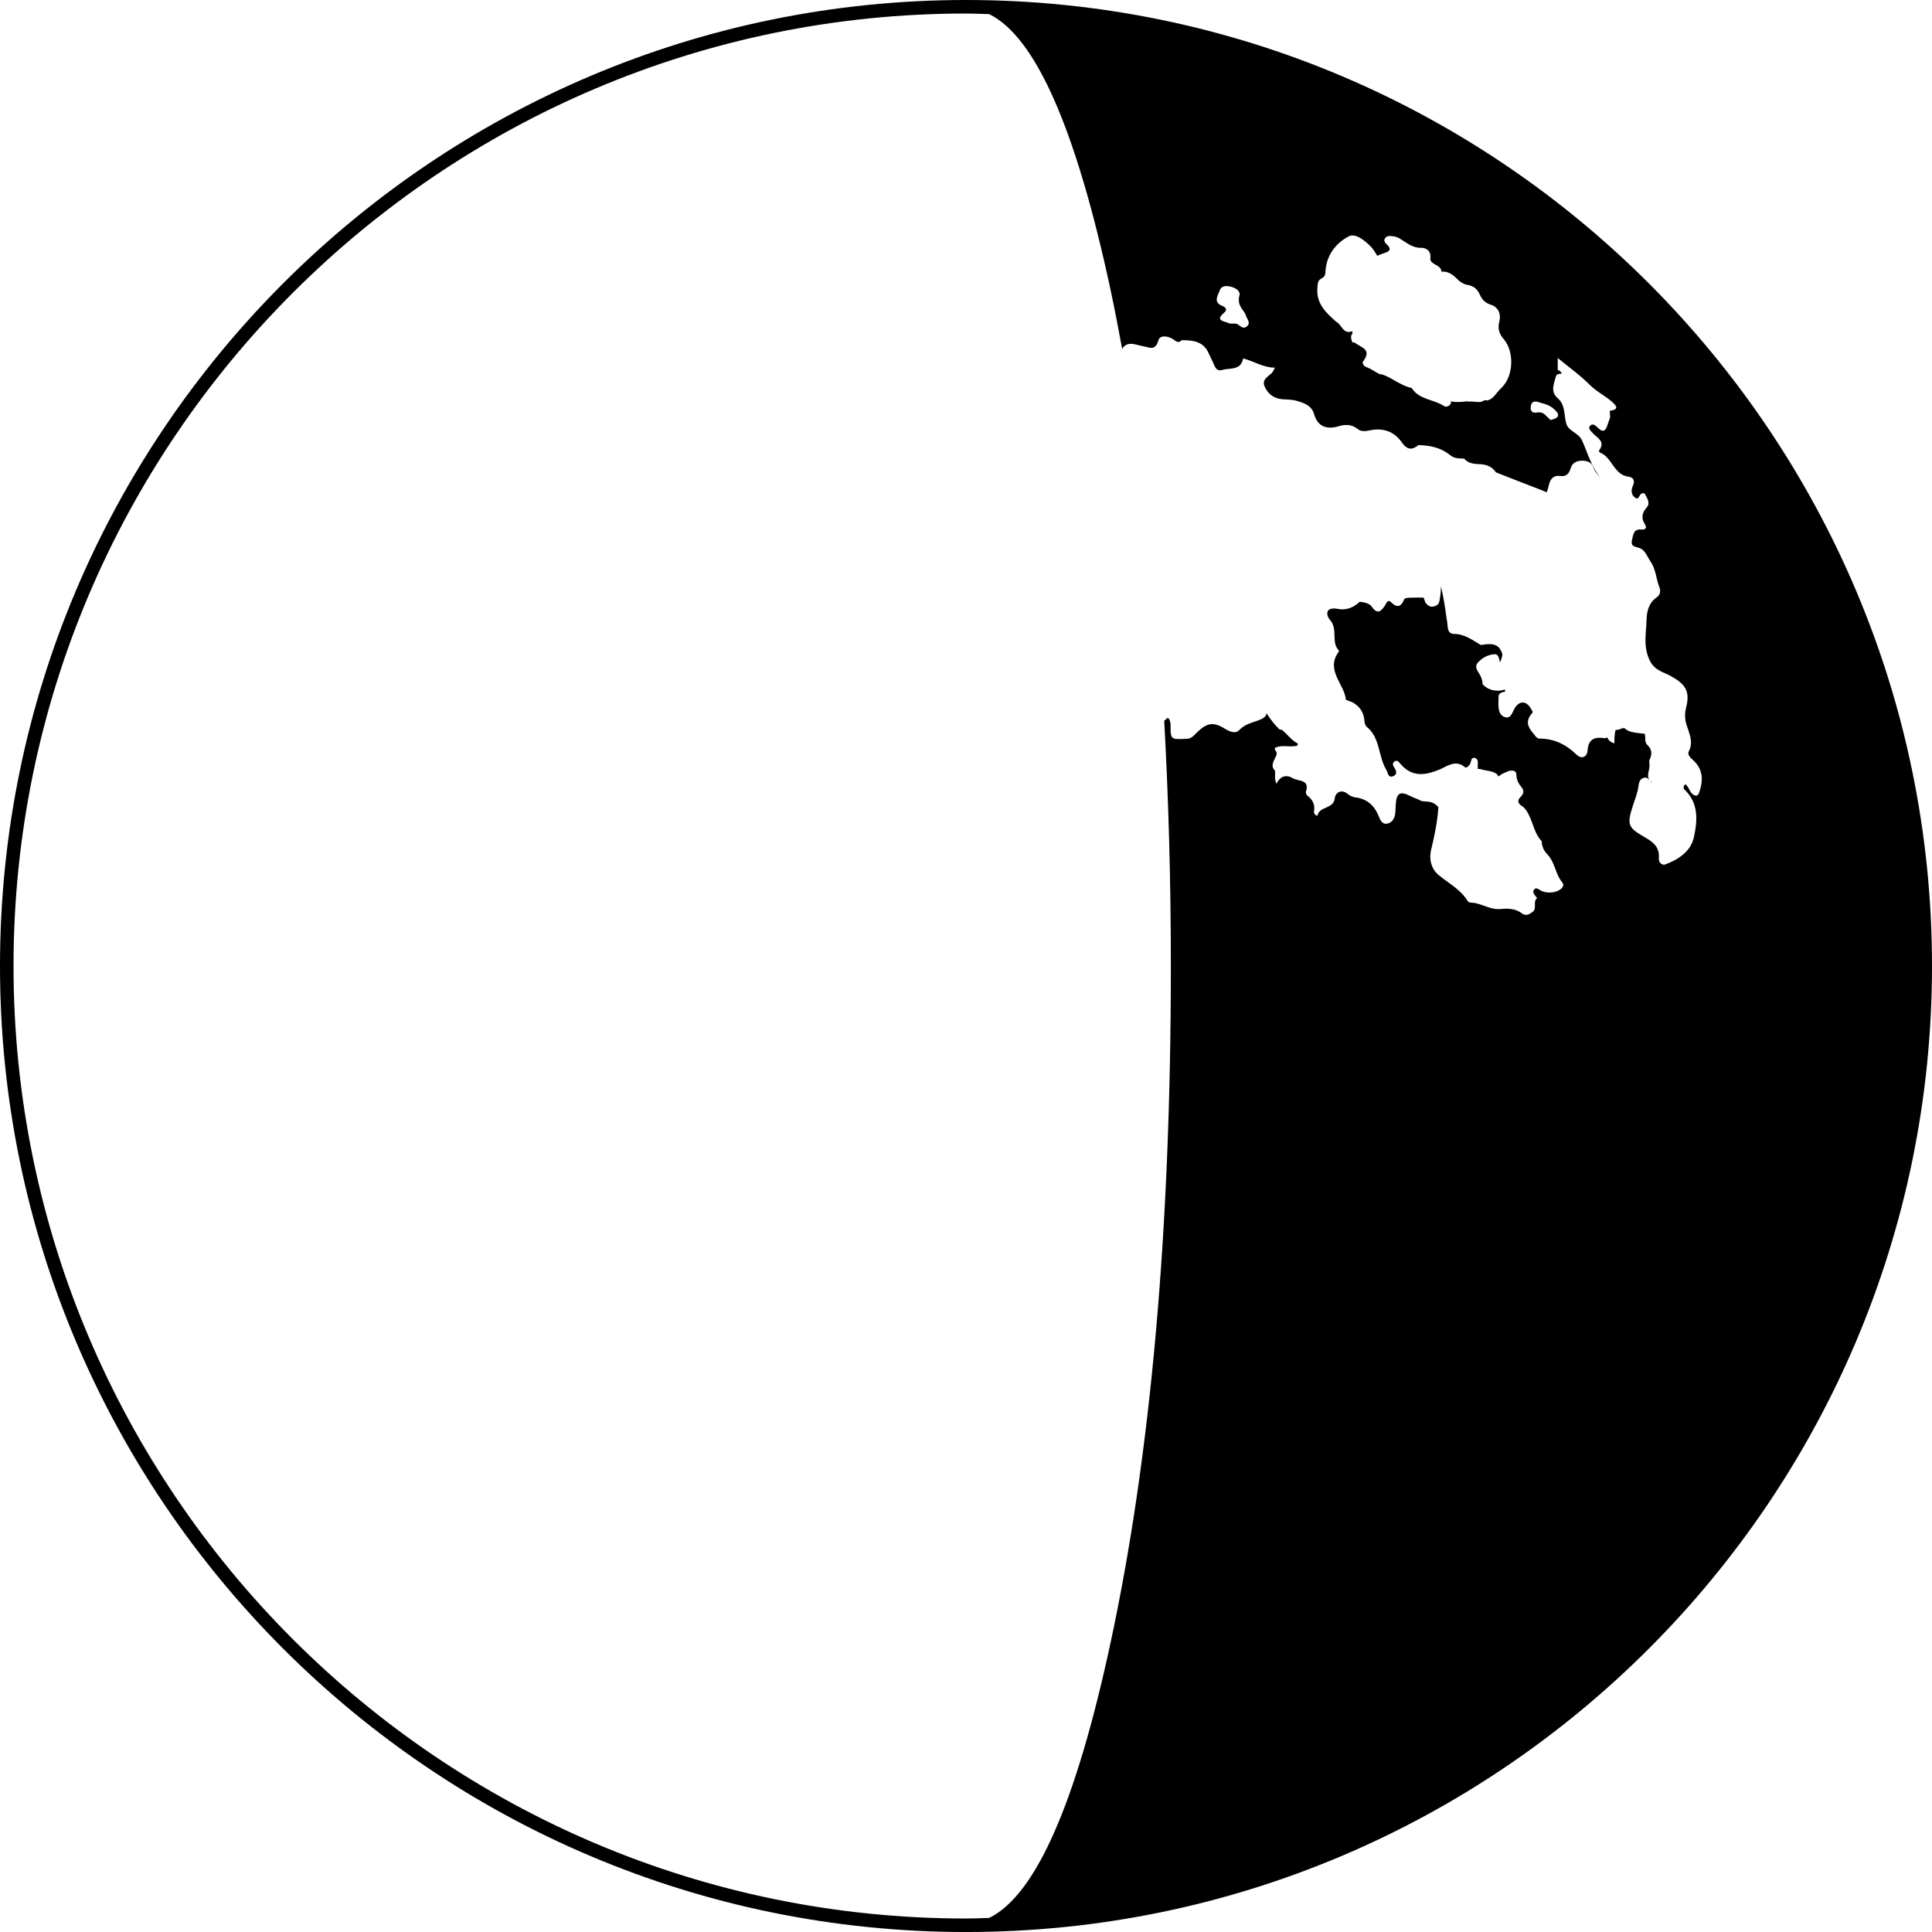 <?xml version="1.0" encoding="iso-8859-1"?>
<!-- Generator: Adobe Illustrator 16.0.0, SVG Export Plug-In . SVG Version: 6.00 Build 0)  -->
<!DOCTYPE svg PUBLIC "-//W3C//DTD SVG 1.1//EN" "http://www.w3.org/Graphics/SVG/1.1/DTD/svg11.dtd">
<svg version="1.1" id="Capa_1" xmlns="http://www.w3.org/2000/svg" xmlns:xlink="http://www.w3.org/1999/xlink" x="0px" y="0px"
	 width="107.112px" height="107.112px" viewBox="0 0 107.112 107.112" style="enable-background:new 0 0 107.112 107.112;"
	 xml:space="preserve">
<g>
	<path d="M53.556,0C24.026,0,0,24.025,0,53.557c0,29.531,24.026,53.556,53.556,53.556s53.556-24.024,53.556-53.556
		C107.112,24.025,83.086,0,53.556,0z M86.085,22.621c0.394,0.318,0.438,0.539-0.123,0.664c-0.088-0.084-0.174-0.168-0.262-0.251
		c-0.14-0.162-0.31-0.195-0.515-0.162c-0.258,0.042-0.346-0.108-0.317-0.337c0.026-0.248,0.188-0.317,0.408-0.246
		C85.553,22.379,85.844,22.424,86.085,22.621z M80.395,22.431c-0.086,0.105-0.236,0.146-0.34,0.079
		c-0.572-0.379-1.375-0.342-1.789-0.999l-0.002-0.001c-0.605-0.123-1.068-0.562-1.644-0.754c-0.039-0.003-0.078-0.005-0.117-0.008
		c-0.254-0.115-0.471-0.3-0.741-0.391c-0.129-0.042-0.271-0.211-0.183-0.331c0.511-0.668-0.149-0.769-0.478-1.035
		c-0.041-0.001-0.08-0.004-0.121-0.008c-0.067-0.167-0.131-0.334,0.003-0.501c-0.003-0.041-0.007-0.082-0.007-0.122c0,0,0,0-0.002,0
		c-0.51,0.204-0.576-0.357-0.879-0.509c-0.574-0.506-1.133-1.011-1.057-1.894c0.02-0.226,0.014-0.421,0.24-0.525
		c0.221-0.101,0.195-0.289,0.215-0.479c0.08-0.856,0.605-1.498,1.287-1.851c0.375-0.195,0.912,0.245,1.258,0.612
		c0.129,0.135,0.213,0.311,0.318,0.468c0.135-0.054,0.268-0.117,0.408-0.159c0.25-0.076,0.396-0.189,0.162-0.432
		c-0.105-0.109-0.238-0.208-0.146-0.369c0.103-0.169,0.293-0.142,0.457-0.122c0.121,0.014,0.248,0.055,0.353,0.117
		c0.385,0.227,0.709,0.541,1.227,0.523c0.189-0.006,0.539,0.128,0.484,0.572c-0.047,0.369,0.594,0.341,0.619,0.751l0.002,0.001
		c0.44-0.042,0.709,0.244,0.983,0.518c0.137,0.103,0.299,0.188,0.448,0.212c0.355,0.058,0.558,0.235,0.699,0.56
		c0.111,0.249,0.289,0.445,0.601,0.541c0.437,0.133,0.573,0.544,0.471,0.938c-0.104,0.401-0.004,0.676,0.244,0.968
		c0.613,0.72,0.541,2.103-0.155,2.732c-0.244,0.219-0.386,0.556-0.73,0.665c-0.064-0.012-0.129-0.004-0.193-0.008
		c-0.248,0.202-0.592,0.021-0.875,0.084c-0.016-0.013-0.031-0.018-0.047-0.03c-0.311,0.042-0.621,0.07-0.934,0.007
		C80.452,22.305,80.451,22.362,80.395,22.431z M67.766,16.96c-0.517-0.205-0.254-0.554-0.15-0.843
		c0.109-0.3,0.393-0.285,0.645-0.217c0.324,0.087,0.512,0.286,0.457,0.472c-0.162,0.604,0.26,0.796,0.361,1.131
		c0.057,0.192,0.266,0.368,0.072,0.572c-0.18,0.188-0.344,0.045-0.496-0.072c-0.168-0.129-0.383-0.009-0.549-0.091
		c-0.23-0.114-0.771-0.126-0.238-0.574C68.081,17.156,67.928,17.023,67.766,16.96z M0.75,53.557
		C0.75,24.439,24.438,0.75,53.556,0.75c0.43,0,0.854,0.022,1.282,0.033c2.568,1.253,4.811,6.336,6.729,15.27
		c0.229,1.068,0.438,2.172,0.645,3.285c0.312-0.471,0.745-0.212,1.141-0.149c0.355,0.058,0.693,0.303,0.869-0.317
		c0.09-0.32,0.535-0.243,0.813-0.065c0.168,0.108,0.291,0.252,0.478,0.053c0.631,0,1.231,0.063,1.512,0.761
		c0.055,0.114,0.107,0.229,0.166,0.341c0.131,0.25,0.191,0.665,0.566,0.55c0.416-0.127,1.043,0.047,1.163-0.639v-0.002
		c0.593,0.152,1.125,0.517,1.765,0.511c-0.064,0.108-0.107,0.237-0.195,0.319c-0.223,0.207-0.555,0.354-0.367,0.751
		c0.191,0.412,0.518,0.643,0.975,0.683c0.25,0.021,0.51,0.01,0.748,0.076c0.422,0.118,0.865,0.253,1.008,0.748
		c0.189,0.649,0.621,0.844,1.248,0.706c0.41-0.134,0.799-0.181,1.179,0.128c0.182,0.149,0.442,0.113,0.672,0.066
		c0.735-0.153,1.347,0.063,1.769,0.673c0.284,0.412,0.562,0.433,0.926,0.145c0.639,0.017,1.244,0.14,1.754,0.561
		c0.229,0.188,0.506,0.178,0.775,0.189c0.239,0.297,0.59,0.291,0.916,0.312c0.358,0.023,0.645,0.149,0.846,0.451
		c0.83,0.324,1.656,0.654,2.49,0.97c0.108,0.042,0.219,0.083,0.319,0.136c0.049-0.13,0.095-0.261,0.123-0.399
		c0.065-0.308,0.233-0.554,0.597-0.508c0.358,0.046,0.514-0.098,0.614-0.435c0.095-0.306,0.354-0.43,0.69-0.412
		c0.31,0.016,0.486,0.126,0.588,0.429c0.058,0.164,0.193,0.314,0.382,0.535c-0.537-0.671-0.726-1.406-1.027-2.078
		c-0.204-0.46-0.762-0.494-0.887-0.969c-0.123-0.467-0.047-1.015-0.459-1.374c-0.44-0.384-0.213-0.803-0.106-1.219
		c0.028-0.117,0.151-0.13,0.256-0.151c0.02,0.003,0.033,0.014,0.053,0.018c0.016-0.104-0.098-0.168-0.211-0.231v-0.655
		c0.646,0.533,1.256,0.965,1.773,1.486c0.393,0.394,0.893,0.622,1.291,0.992c0.354,0.327,0.133,0.398-0.175,0.451
		c0.004,0.125,0.011,0.25,0.017,0.374c-0.052,0.139-0.105,0.275-0.148,0.415c-0.098,0.314-0.244,0.438-0.523,0.16
		c-0.119-0.117-0.285-0.277-0.43-0.13c-0.156,0.158,0.041,0.307,0.145,0.422c0.248,0.275,0.717,0.46,0.34,0.958
		c-0.014,0.018,0.015,0.099,0.039,0.109c0.689,0.257,0.767,1.233,1.588,1.343c0.285,0.038,0.382,0.229,0.248,0.512
		c-0.106,0.229-0.096,0.475,0.104,0.637c0.229,0.187,0.242-0.128,0.361-0.203c0.086-0.053,0.176-0.041,0.219,0.041
		c0.119,0.222,0.285,0.485,0.099,0.703c-0.269,0.314-0.347,0.587-0.111,0.953c0.111,0.174,0.057,0.314-0.215,0.288
		c-0.424-0.042-0.438,0.307-0.504,0.587c-0.09,0.378,0.186,0.349,0.43,0.444c0.309,0.121,0.416,0.479,0.602,0.75
		c0.301,0.44,0.301,0.955,0.486,1.417c0.08,0.198,0.057,0.418-0.152,0.564c-0.443,0.31-0.549,0.778-0.561,1.273
		c-0.018,0.712-0.182,1.383,0.139,2.14c0.271,0.642,0.779,0.712,1.205,0.947c0.799,0.441,1.08,0.835,0.859,1.712
		c-0.086,0.341-0.09,0.64,0.01,0.974c0.145,0.485,0.41,0.963,0.127,1.5c-0.078,0.152,0.062,0.318,0.195,0.433
		c0.623,0.536,0.625,1.19,0.363,1.896c-0.029,0.054-0.07,0.095-0.127,0.121c-0.386-0.035-0.365-0.474-0.627-0.638
		c-0.095,0.09-0.115,0.224-0.05,0.287c0.813,0.756,0.731,1.739,0.533,2.648c-0.175,0.804-0.875,1.257-1.646,1.533
		c-0.242-0.029-0.312-0.204-0.297-0.401c0.043-0.582-0.328-0.868-0.765-1.118c-0.961-0.551-1.015-0.707-0.67-1.771
		c0.114-0.357,0.262-0.707,0.307-1.085c0.023-0.19,0.074-0.379,0.283-0.446c0.248-0.08,0.313,0.162,0.451,0.276
		c-0.002-0.011,0.01-0.017-0.007-0.029c-0.368-0.275-0.104-0.63-0.118-0.949c-0.005-0.086-0.013-0.171-0.017-0.257
		c0.164-0.303,0.176-0.609-0.088-0.849c-0.188-0.175-0.104-0.381-0.146-0.572c-0.002-0.024-0.011-0.04-0.013-0.062
		c-0.239-0.025-0.479-0.047-0.711-0.1c-0.166-0.038-0.309-0.108-0.414-0.216c-0.053,0.001-0.106,0.006-0.16,0.019
		c-0.049,0.03-0.1,0.049-0.151,0.068c-0.078-0.011-0.135,0.012-0.19,0.037c-0.049,0.233-0.062,0.473-0.054,0.717
		c-0.204-0.042-0.323-0.169-0.411-0.329c-0.035,0.019-0.063,0.046-0.105,0.051c-0.541-0.083-0.924,0-0.975,0.681
		c-0.027,0.369-0.326,0.503-0.627,0.212c-0.568-0.55-1.222-0.87-2.019-0.873c-0.17,0-0.244-0.146-0.336-0.259
		c-0.271-0.307-0.466-0.626-0.188-1.031c0.041-0.061,0.09-0.116,0.137-0.172c-0.047-0.097-0.094-0.193-0.154-0.279
		c-0.229-0.325-0.527-0.347-0.777-0.054c-0.197,0.233-0.24,0.744-0.637,0.598c-0.383-0.142-0.344-0.62-0.336-0.999
		c0.002-0.063,0.006-0.125,0.008-0.188c0.062-0.183,0.234-0.191,0.389-0.229c-0.01-0.007-0.022-0.005-0.031-0.013
		c-0.01-0.034-0.008-0.068-0.016-0.103c-0.406,0.164-0.947,0.052-1.236-0.299c0.009-0.195-0.065-0.368-0.159-0.532
		c-0.123-0.215-0.313-0.428-0.08-0.674c0.233-0.248,0.528-0.414,0.873-0.442c0.297-0.024,0.26,0.263,0.34,0.444
		c0.078-0.176,0.117-0.318,0.131-0.443c-0.172-0.529-0.459-0.645-1.194-0.514c-0.468-0.27-0.89-0.607-1.482-0.615
		c-0.398-0.005-0.346-0.387-0.389-0.672c-0.097-0.655-0.185-1.313-0.342-1.958c-0.007,0.207-0.019,0.413-0.054,0.617
		c-0.035,0.192-0.021,0.398-0.301,0.479c-0.269,0.077-0.382-0.052-0.515-0.214c-0.031-0.09-0.057-0.183-0.094-0.266
		c-0.236,0-0.475-0.002-0.713,0.005c-0.123,0.004-0.326,0.011-0.354,0.075c-0.187,0.44-0.391,0.521-0.756,0.159
		c-0.154-0.153-0.244,0.077-0.314,0.188c-0.217,0.343-0.426,0.524-0.736,0.079c-0.123-0.176-0.348-0.226-0.559-0.262
		c-0.041-0.003-0.082-0.005-0.123-0.005c-0.359,0.34-0.773,0.487-1.266,0.376c-0.654-0.089-0.588,0.377-0.359,0.636
		c0.445,0.51,0.031,1.214,0.482,1.685c0.01,0.011,0.006,0.047-0.004,0.061c-0.761,1.025,0.309,1.776,0.397,2.673
		c0.121,0.044,0.242,0.089,0.362,0.134c0.388,0.225,0.627,0.543,0.66,1.007c0.008,0.121,0.043,0.281,0.125,0.348
		c0.765,0.617,0.631,1.637,1.09,2.389c0.103,0.166,0.086,0.478,0.396,0.346c0.234-0.1,0.156-0.308,0.041-0.479
		c-0.075-0.116-0.116-0.235,0.019-0.33c0.147-0.104,0.244,0.036,0.313,0.119c0.629,0.736,1.32,0.679,2.16,0.339
		c0.403-0.164,0.901-0.594,1.428-0.142c0.082,0.07,0.185-0.048,0.257-0.128c0.112-0.125,0.051-0.467,0.313-0.375
		c0.223,0.077,0.125,0.368,0.146,0.568c0,0.012,0,0.024,0,0.036c0.039,0,0.077,0,0.116-0.001c0.318,0.109,0.681,0.084,0.964,0.299
		c0.024,0.035,0.03,0.076,0.038,0.117c0.037-0.021,0.074-0.039,0.113-0.057c0.135-0.133,0.34-0.162,0.5-0.256
		c0.185-0.019,0.401-0.048,0.407,0.217c0.007,0.281,0.121,0.5,0.291,0.698c0.16,0.186,0.097,0.374-0.03,0.499
		c-0.293,0.289-0.119,0.438,0.127,0.591c0.526,0.529,0.496,1.357,1.013,1.892c0.01,0.285,0.123,0.541,0.313,0.733
		c0.43,0.436,0.437,1.084,0.825,1.549c0.175,0.205-0.075,0.424-0.309,0.503c-0.26,0.088-0.529,0.089-0.797-0.005
		c-0.146-0.052-0.311-0.259-0.443-0.101c-0.149,0.178,0.064,0.333,0.162,0.484h-0.004c-0.26,0.197,0.023,0.573-0.252,0.765
		l-0.007-0.001c-0.174,0.153-0.387,0.231-0.575,0.083c-0.365-0.285-0.802-0.282-1.197-0.245c-0.609,0.056-1.088-0.356-1.666-0.356
		c-0.068,0-0.127-0.05-0.154-0.095c-0.404-0.658-1.09-0.989-1.646-1.468c-0.336-0.289-0.518-0.801-0.371-1.395
		c0.189-0.759,0.342-1.541,0.396-2.328c-0.056-0.062-0.104-0.129-0.181-0.168c-0.178-0.137-0.387-0.148-0.598-0.157
		c-0.139-0.006-0.246-0.053-0.342-0.113c-0.131-0.043-0.262-0.098-0.395-0.166c-0.635-0.326-0.814-0.188-0.851,0.522
		c-0.008,0.146-0.008,0.295-0.028,0.44c-0.037,0.271-0.174,0.501-0.445,0.55c-0.287,0.051-0.389-0.216-0.473-0.423
		c-0.244-0.596-0.652-0.959-1.31-1.036c-0.138-0.017-0.287-0.089-0.396-0.18c-0.375-0.316-0.692-0.059-0.723,0.224
		c-0.064,0.619-0.83,0.429-0.955,0.947c-0.02,0.087-0.227-0.07-0.201-0.199c0.072-0.377-0.061-0.651-0.354-0.878
		c-0.057-0.044-0.111-0.16-0.092-0.217c0.232-0.708-0.438-0.579-0.73-0.757c-0.346-0.21-0.691-0.136-0.898,0.308
		c-0.139-0.269-0.059-0.501-0.086-0.724c-0.256-0.248-0.082-0.52,0.021-0.734c0.08-0.172,0.125-0.273-0.019-0.405
		c-0.004-0.042-0.006-0.083-0.01-0.123c0.402-0.206,0.851-0.005,1.26-0.135c0.002-0.038,0.005-0.075,0.005-0.112
		c-0.355-0.182-0.574-0.523-0.882-0.762c-0.039-0.003-0.078-0.006-0.116-0.008c-0.285-0.271-0.521-0.583-0.731-0.912
		c0,0.217-0.248,0.327-0.48,0.412c-0.369,0.133-0.73,0.213-1.029,0.525c-0.223,0.234-0.551,0.076-0.807-0.08
		c-0.615-0.379-0.965-0.328-1.506,0.18c-0.176,0.166-0.332,0.399-0.629,0.386c-0.871,0.042-0.871,0.042-0.867-0.792
		c0-0.172-0.104-0.454-0.223-0.322c-0.047,0.05-0.089,0.085-0.129,0.114c0.237,4.316,0.368,8.833,0.368,13.599
		c0,14.647-1.114,27.158-3.347,37.533c-1.916,8.914-4.157,13.987-6.725,15.239c-0.43,0.011-0.854,0.033-1.285,0.033
		C24.439,106.362,0.75,82.674,0.75,53.557z"/>
</g>
<g>
</g>
<g>
</g>
<g>
</g>
<g>
</g>
<g>
</g>
<g>
</g>
<g>
</g>
<g>
</g>
<g>
</g>
<g>
</g>
<g>
</g>
<g>
</g>
<g>
</g>
<g>
</g>
<g>
</g>
</svg>
